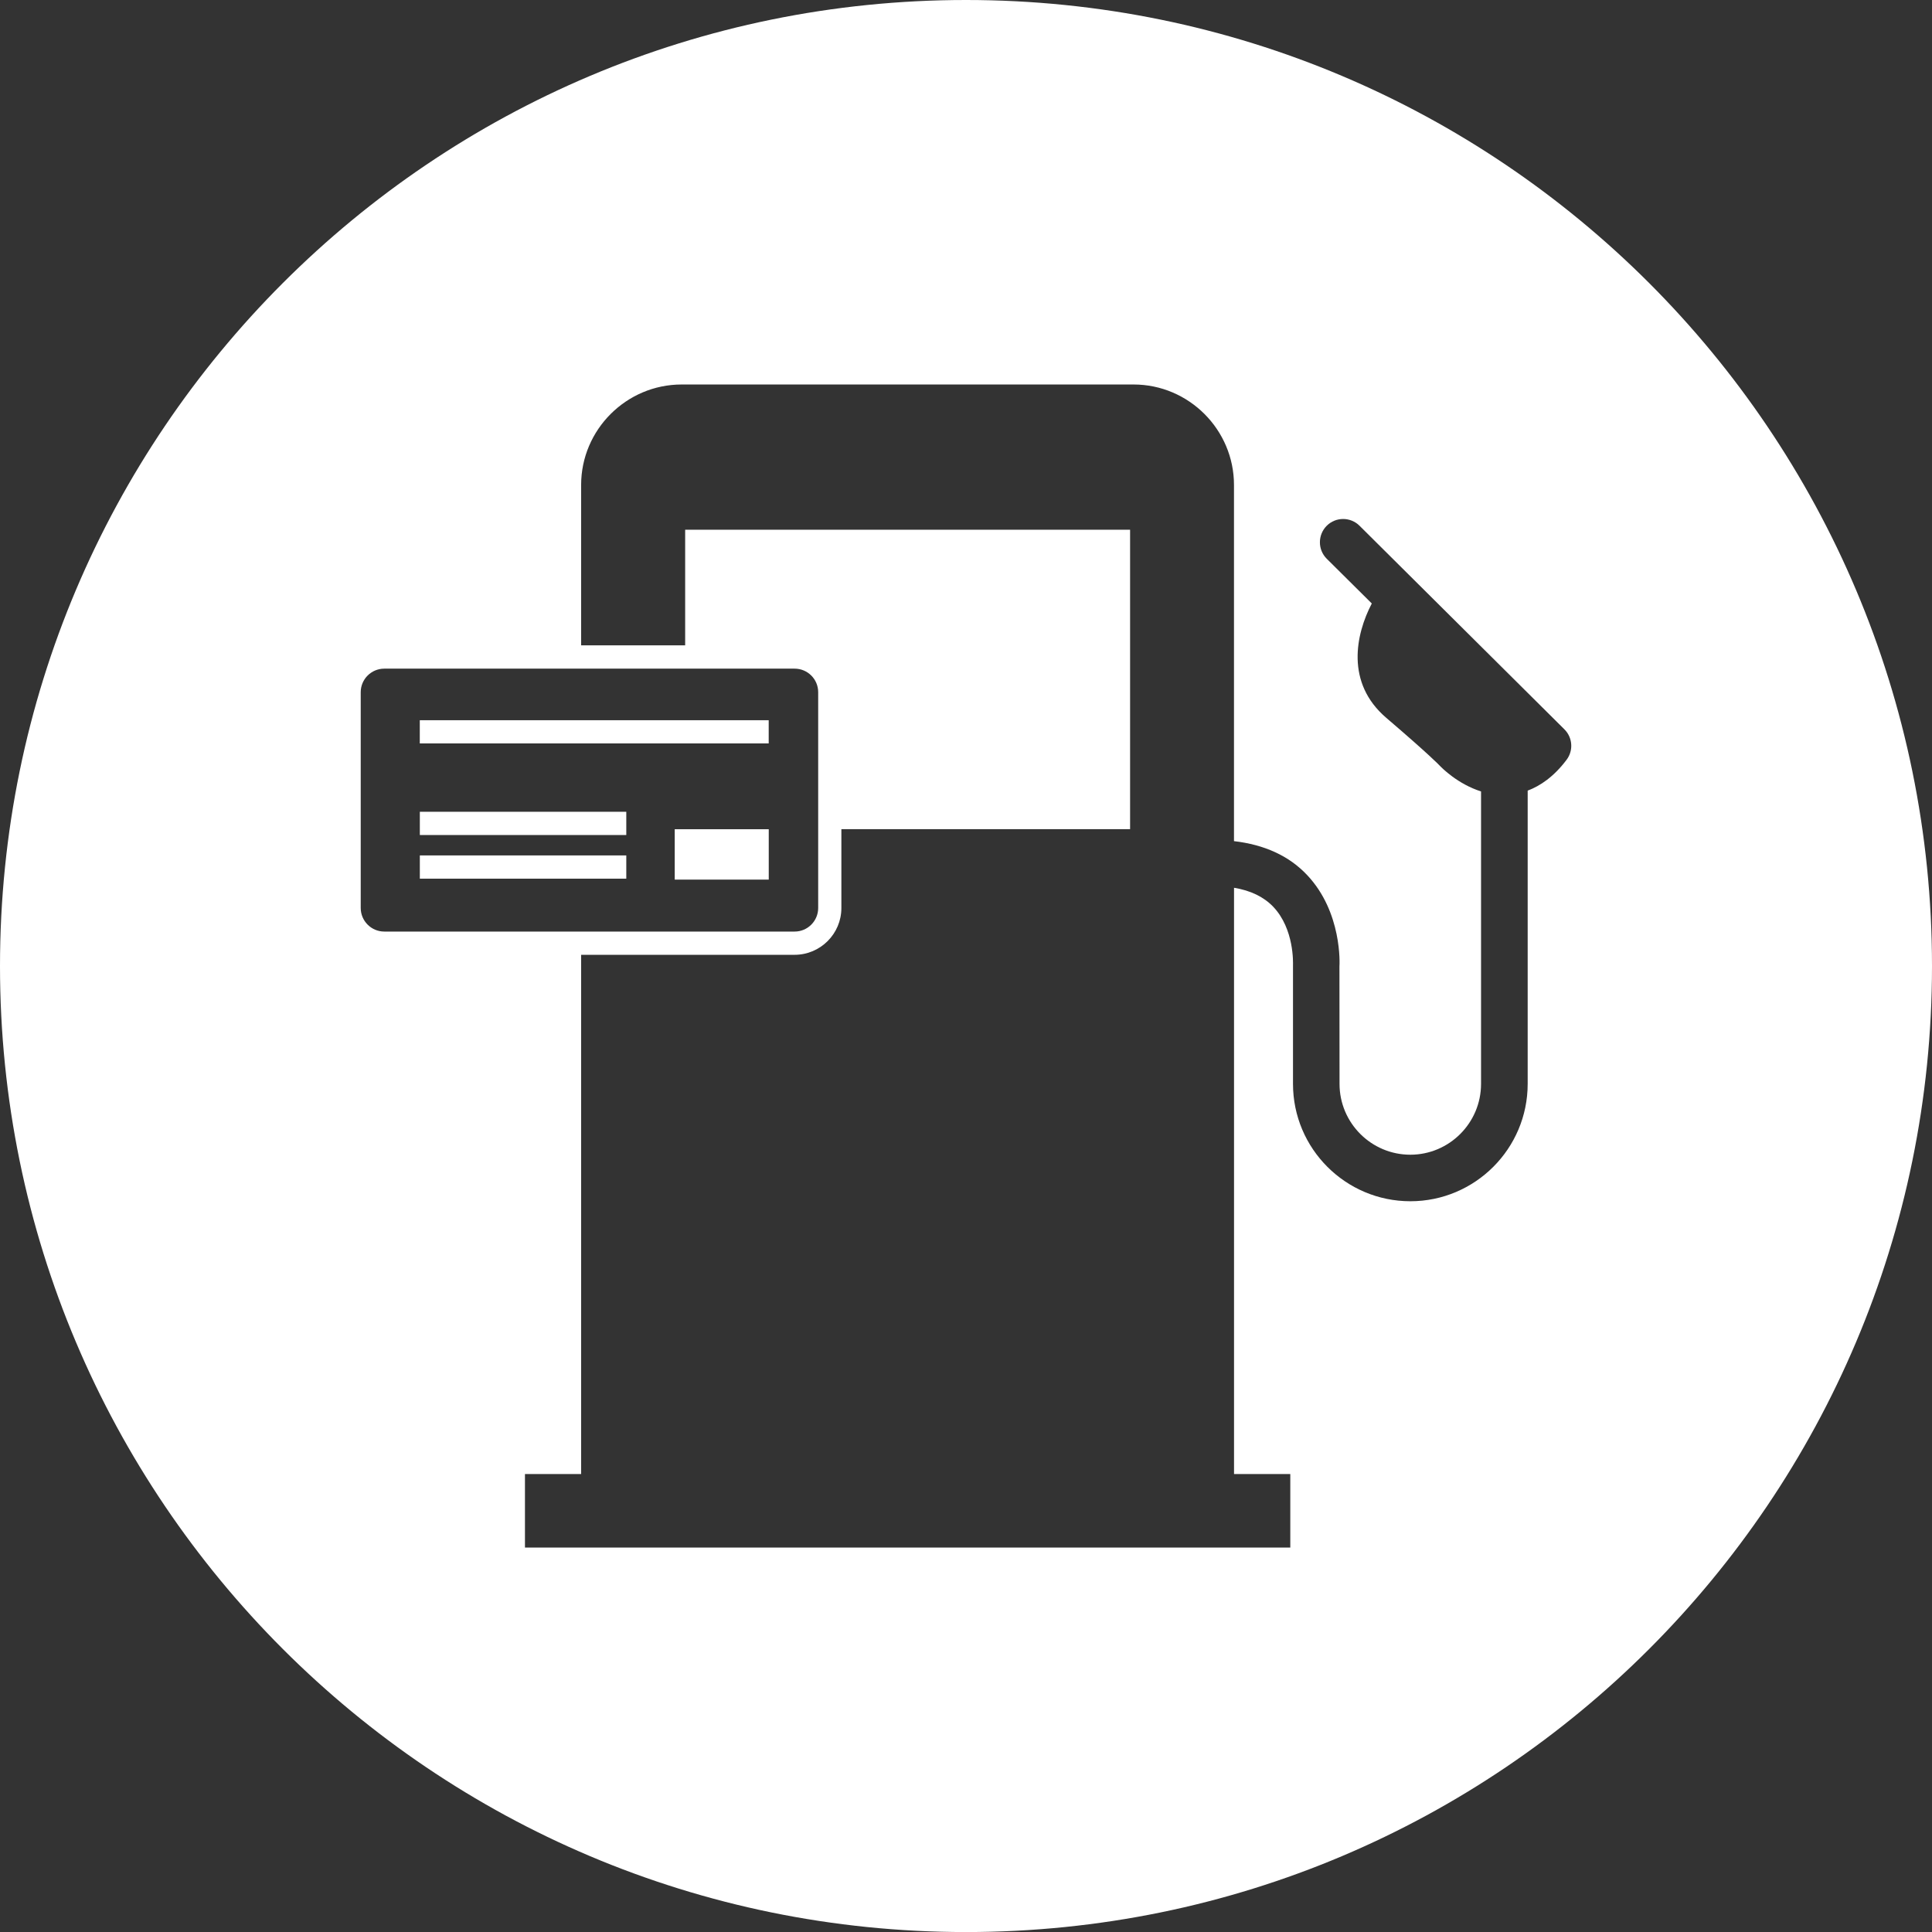 <?xml version="1.0" encoding="iso-8859-1"?>
<!-- Generator: Adobe Illustrator 14.0.0, SVG Export Plug-In . SVG Version: 6.00 Build 43363)  -->
<!DOCTYPE svg PUBLIC "-//W3C//DTD SVG 1.1//EN" "http://www.w3.org/Graphics/SVG/1.1/DTD/svg11.dtd">
<svg version="1.1" id="Layer_1" xmlns="http://www.w3.org/2000/svg" xmlns:xlink="http://www.w3.org/1999/xlink" x="0px" y="0px"
	 width="40.726px" height="40.727px" viewBox="0 0 40.726 40.727" style="enable-background:new 0 0 40.726 40.727;"
	 xml:space="preserve">
<rect x="0" y="0" width="40.726" height="40.727" fill="#333333" stroke="none"/>
<polygon style="fill:#FFFFFF;" points="14.443,15.182 12.251,15.182 8.849,15.182 8.849,15.426 8.849,15.671 12.251,15.671 
	14.443,15.671 16.204,15.671 16.204,15.426 16.204,15.182 "/>
<polygon style="fill:#FFFFFF;" points="12.251,17.112 8.85,17.112 8.85,17.357 8.85,17.602 12.251,17.602 13.202,17.602 
	13.202,17.357 13.202,17.112 "/>
<polygon style="fill:#FFFFFF;" points="14.223,17.48 14.223,18.542 16.205,18.542 16.205,17.48 14.443,17.48 "/>
<polygon style="fill:#FFFFFF;" points="12.251,18.032 8.85,18.032 8.85,18.277 8.85,18.522 12.251,18.522 13.202,18.522 
	13.202,18.277 13.202,18.032 "/>
<g>
	<defs>
		<rect id="SVGID_1_" width="40.726" height="40.727"/>
	</defs>
	<clipPath id="SVGID_2_">
		<use xlink:href="#SVGID_1_"  style="overflow:visible;"/>
	</clipPath>
	<path style="clip-path:url(#SVGID_2_);fill:#FFFFFF;" d="M20.363,0C9.117,0,0,9.117,0,20.364C0,31.61,9.117,40.727,20.363,40.727
		s20.363-9.117,20.363-20.363C40.726,9.117,31.609,0,20.363,0 M7.604,19.14v-4.549c0-0.274,0.223-0.496,0.496-0.496h4.152h2.192
		h2.307c0.274,0,0.496,0.222,0.496,0.496v2.889v1.66c0,0.274-0.222,0.497-0.496,0.497h-4.499H8.1
		C7.827,19.637,7.604,19.414,7.604,19.14 M33.024,16.015c-0.272,0.362-0.562,0.554-0.821,0.651v6.182
		c0,1.365-1.109,2.474-2.473,2.474s-2.474-1.108-2.474-2.474v-2.505c0-0.033,0.031-0.759-0.417-1.229
		c-0.201-0.21-0.479-0.343-0.826-0.4v4.834v7.524h1.186v1.55H11.066v-1.55h1.184v-7.524v-3.421h4.5c0.544,0,0.986-0.443,0.986-0.986
		v-1.662h6.086v-6.313h-9.379v2.438H12.25v-3.381c0-1.165,0.953-2.118,2.119-2.118h9.526c1.165,0,2.117,0.953,2.117,2.118v7.508
		c0.637,0.074,1.159,0.307,1.543,0.716c0.739,0.783,0.684,1.88,0.68,1.926l0.002,2.475c0,0.823,0.669,1.493,1.492,1.493
		c0.822,0,1.491-0.67,1.491-1.493v-6.165c-0.49-0.155-0.827-0.496-0.875-0.547c-0.009-0.01-0.218-0.23-1.125-1.006
		c-0.857-0.735-0.645-1.754-0.303-2.409l-0.95-0.943c-0.191-0.191-0.192-0.501-0.001-0.694c0.191-0.191,0.501-0.192,0.693-0.001
		l4.317,4.29C33.151,15.546,33.17,15.82,33.024,16.015"/>
</g>
</svg>
